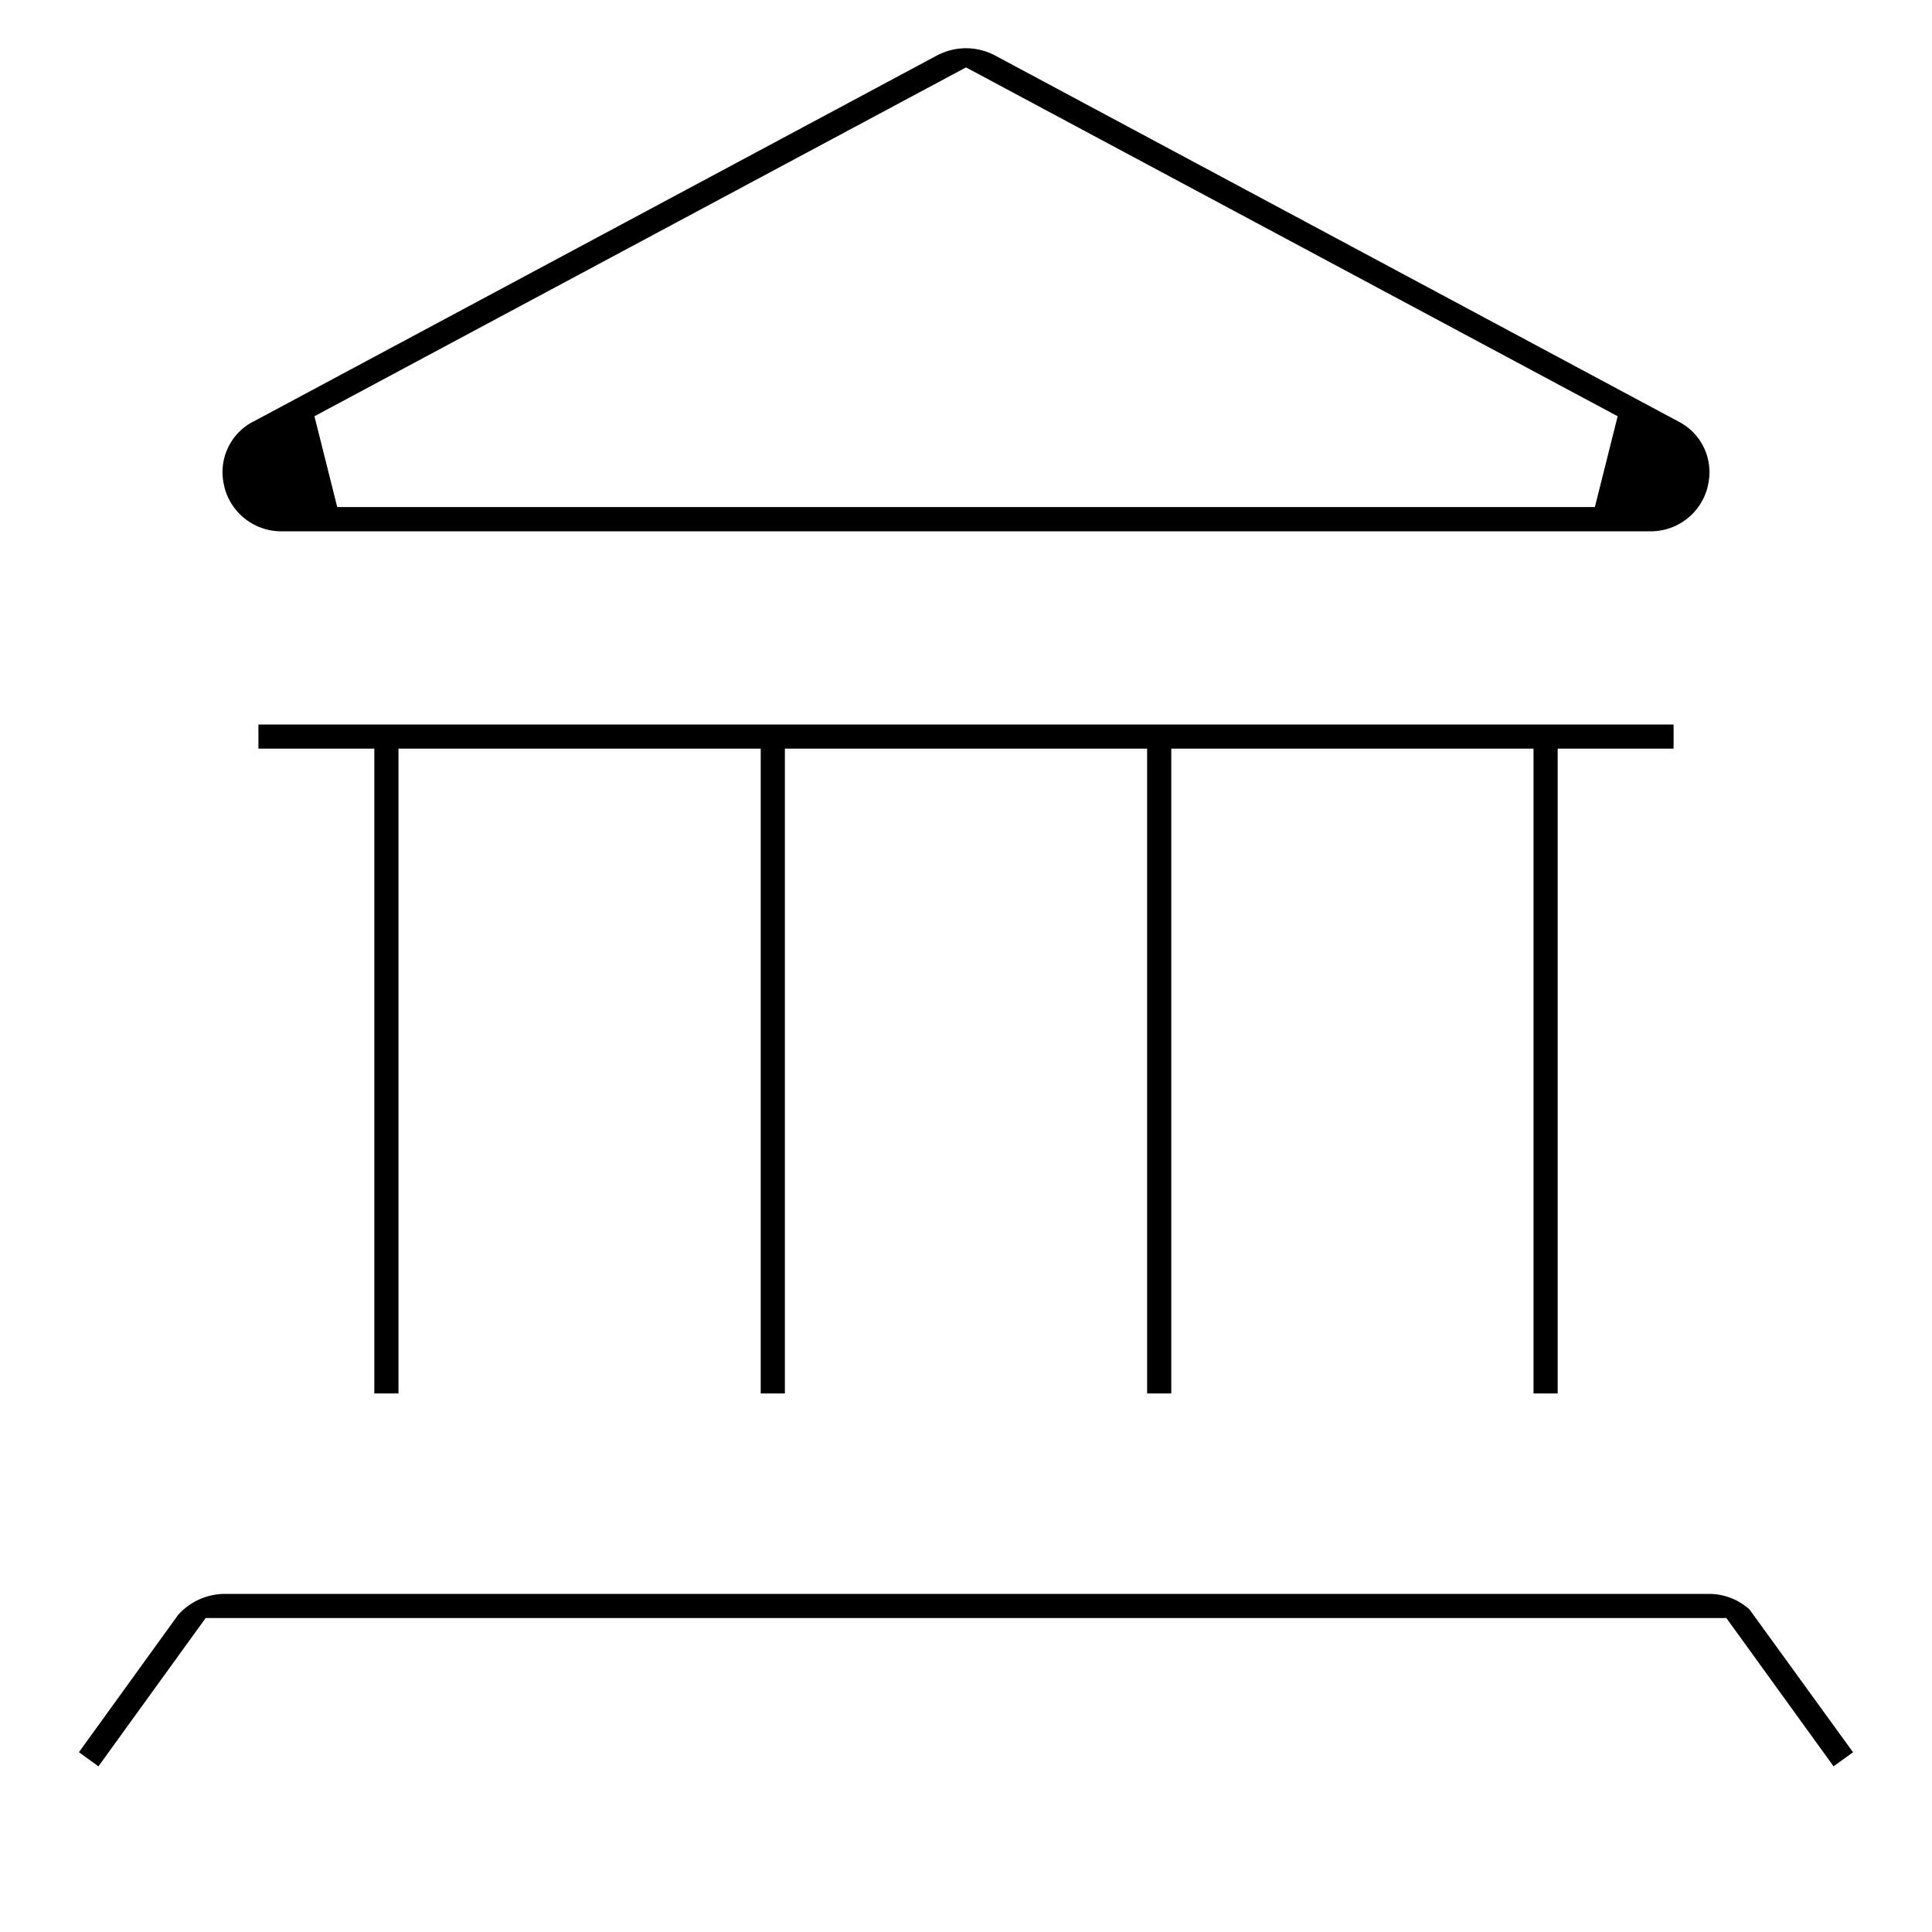 <svg xmlns="http://www.w3.org/2000/svg" width="20" height="20" viewBox="0 0 20 20" fill="currentColor"><g clip-path="url(#clip0_1581_886)"><path d="M17.372 4.362h0l.006.003a.589.589 0 01.3.669v.004a.607.607 0 01-.6.462h0H2.93v0h-.008a.607.607 0 01-.6-.462h0v-.004a.589.589 0 01.3-.67h0l.005-.002L9.698.575s0 0 0 0a.641.641 0 01.604 0s0 0 0 0l7.07 3.787zM3.375 7.75h-.7V7.5h14.65v.25h-1.2v6.675h-.25V7.75h-3.75v6.675h-.25V7.75h-3.75v6.675h-.25V7.75h-3.75v6.675h-.25V7.75h-.5zm-.12-3.441l.236.94H16.51l.236-.94L10.236.824 10 .698l-.236.126-6.509 3.485zm15.928 13.83l-.202.146-.96-1.328-.15-.207H2.129l-.15.207-.96 1.328-.202-.146 1.028-1.423a.654.654 0 01.472-.216h15.372a.629.629 0 01.421.16l1.073 1.48z"/></g><defs><clipPath id="clip0_1581_886"><path d="M0 0h20v20H0z"/></clipPath></defs></svg>